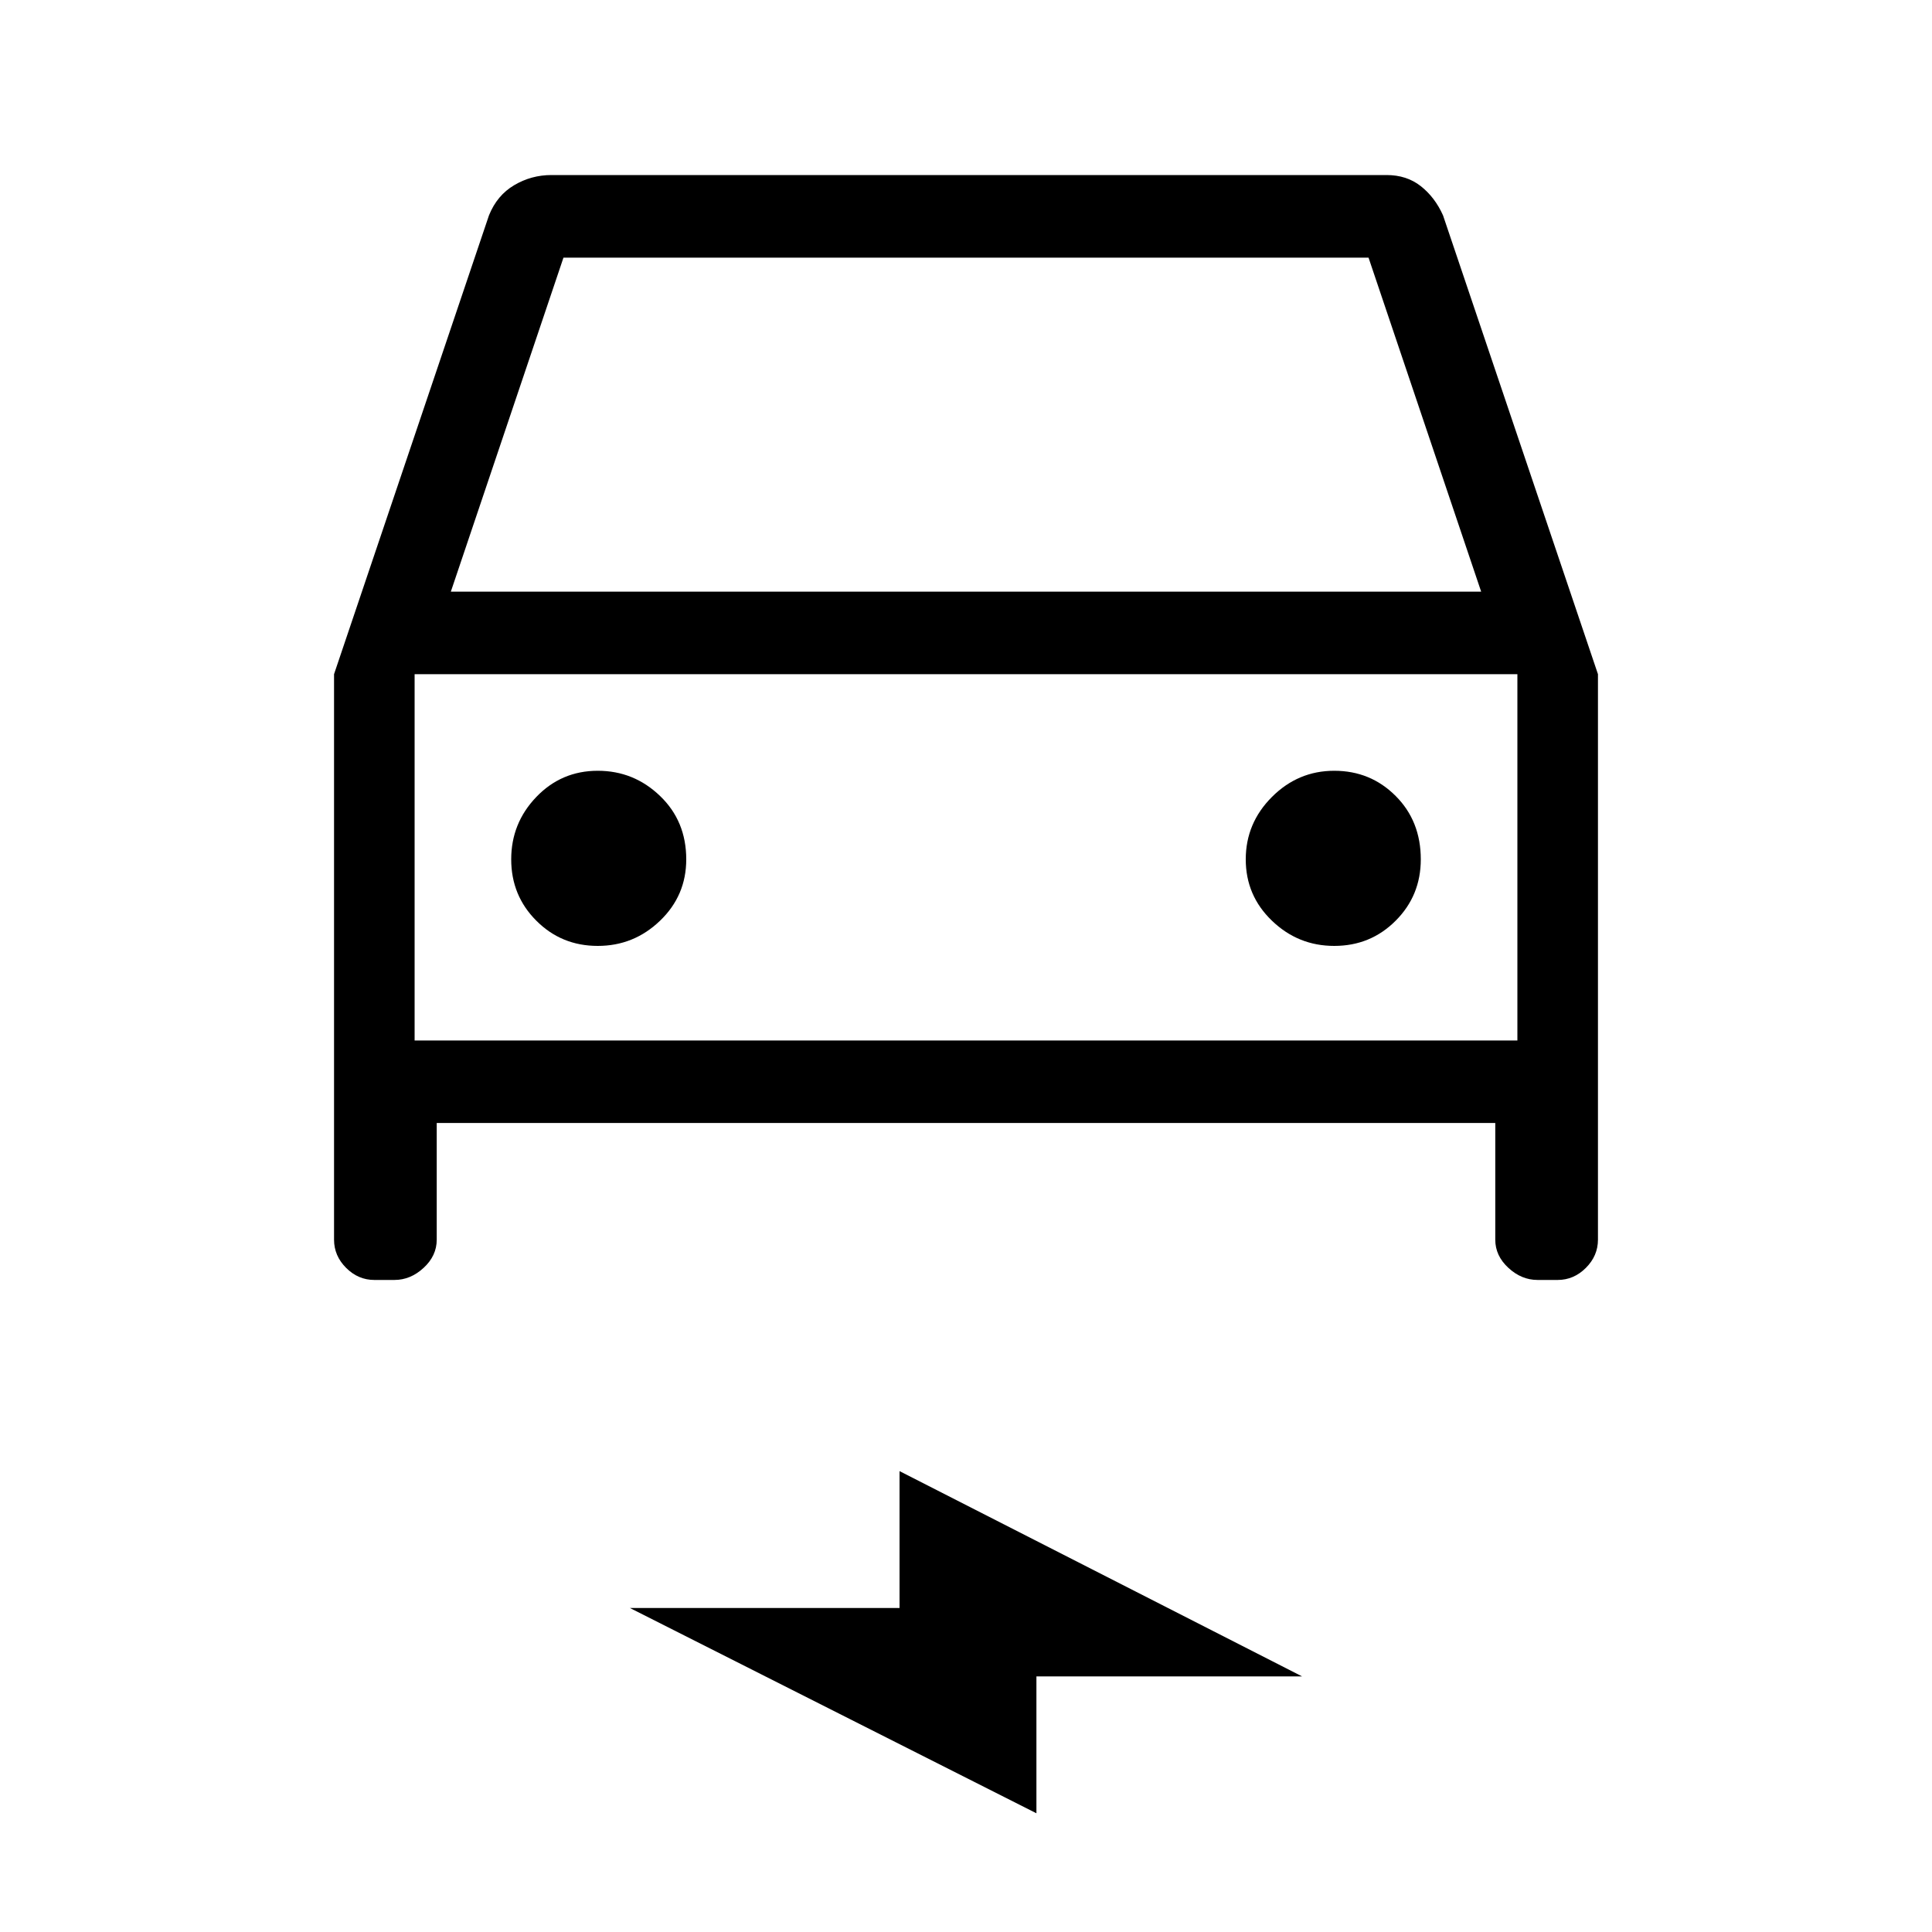 <svg xmlns="http://www.w3.org/2000/svg" height="20" width="20"><path d="M4.521 11.625v1.208q0 .167-.136.292-.135.125-.302.125h-.208q-.167 0-.292-.125-.125-.125-.125-.292V6.979l1.604-4.75q.084-.208.261-.312.177-.105.385-.105h8.646q.208 0 .354.115t.23.302l1.604 4.75v5.854q0 .167-.125.292-.125.125-.292.125h-.208q-.167 0-.302-.125-.136-.125-.136-.292v-1.208Zm.146-5.5h10.666l-1.166-3.458H5.833Zm-.375.854v3.792Zm1.896 2.813q.374 0 .645-.261.271-.26.271-.635 0-.396-.271-.656-.271-.261-.645-.261-.376 0-.636.271t-.26.646q0 .375.26.635.26.261.636.261Zm7.624 0q.376 0 .636-.261.26-.26.26-.635 0-.396-.26-.656-.26-.261-.636-.261-.374 0-.645.271t-.271.646q0 .375.271.635.271.261.645.261Zm-3.083 8.979-4.208-2.125h2.791v-1.417l4.167 2.125h-2.75Zm-6.437-8h11.416V6.979H4.292Z"/></svg>
